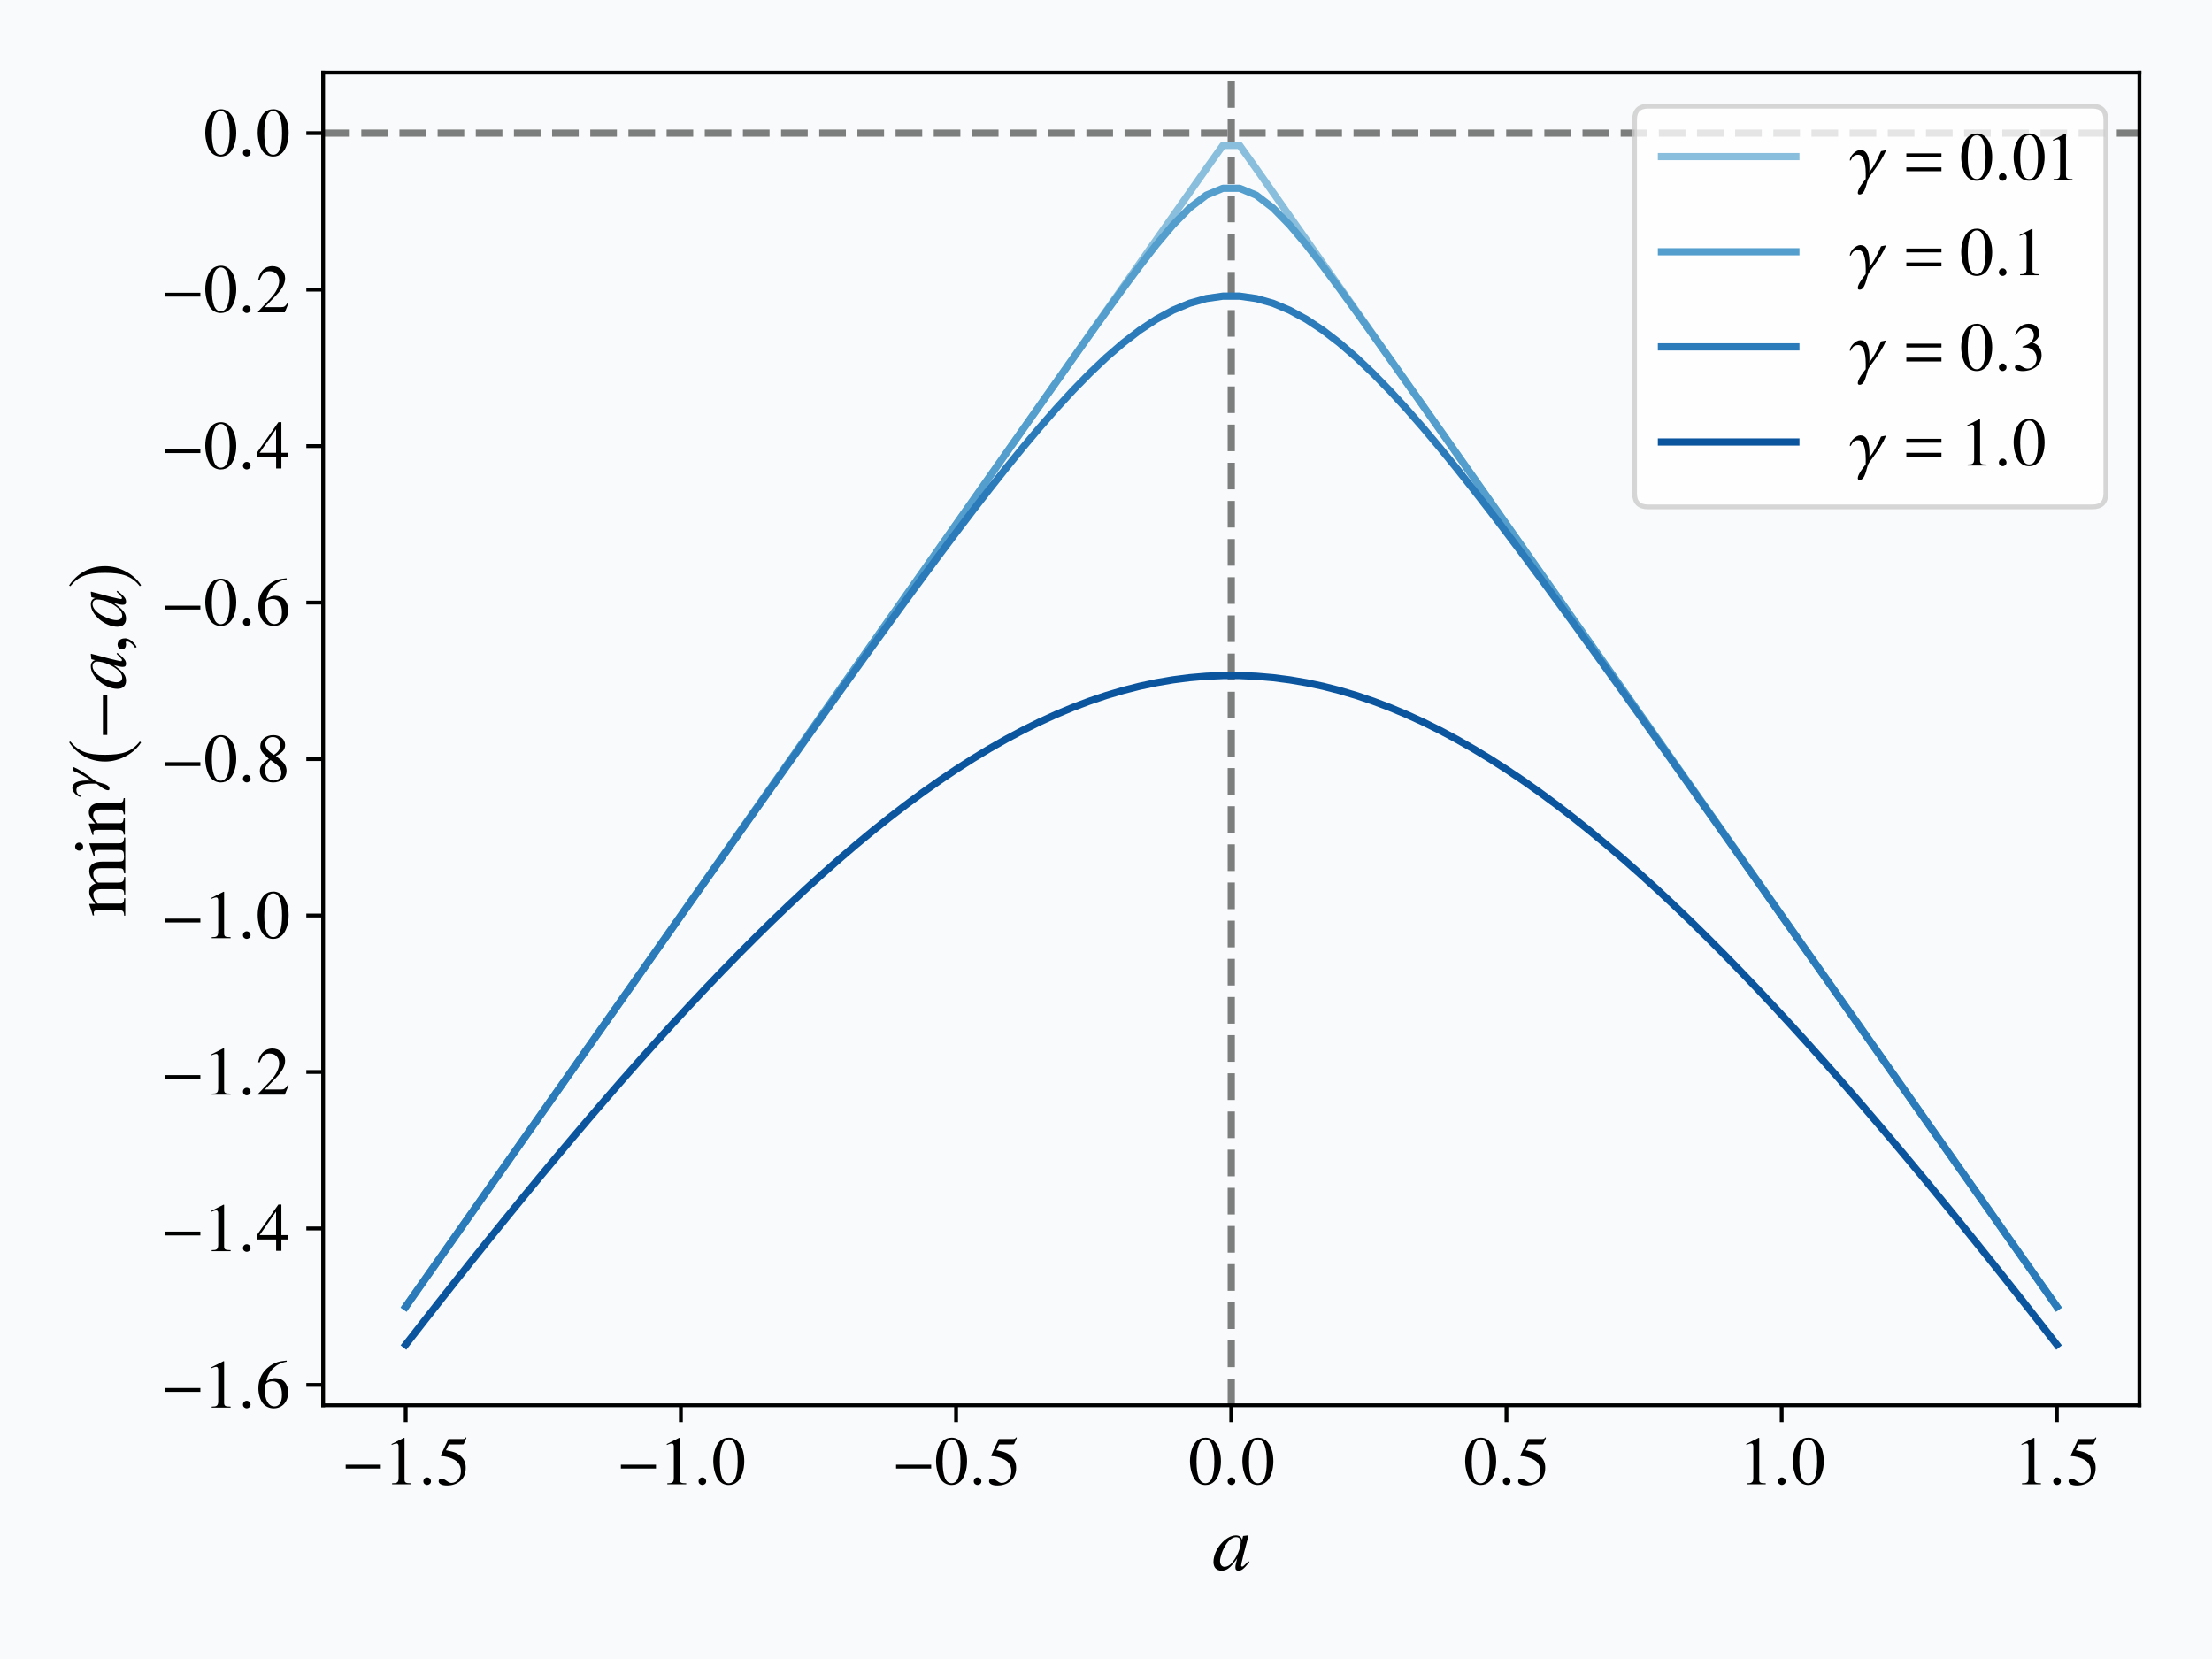 <?xml version="1.0" encoding="utf-8" standalone="no"?>
<!DOCTYPE svg PUBLIC "-//W3C//DTD SVG 1.1//EN"
  "http://www.w3.org/Graphics/SVG/1.1/DTD/svg11.dtd">
<svg height="345.6pt" version="1.1" viewBox="0 0 460.8 345.6" width="460.8pt" xmlns="http://www.w3.org/2000/svg" xmlns:xlink="http://www.w3.org/1999/xlink">
 <defs>
  <style type="text/css">*{stroke-linecap:butt;stroke-linejoin:round;}</style>
 </defs>
 <g id="figure_1">
  <g id="patch_1">
   <path d="M 0 345.6 
L 460.8 345.6 
L 460.8 0 
L 0 0 
z
" style="fill:#f9fafb;"/>
  </g>
  <g id="axes_1">
   <g id="patch_2">
    <path d="M 67.312 292.746 
L 445.68 292.746 
L 445.68 15.12 
L 67.312 15.12 
z
" style="fill:#f9fafb;"/>
   </g>
   <g id="matplotlib.axis_1">
    <g id="xtick_1">
     <g id="line2d_1">
      <defs>
       <path d="M 0 0 
L 0 3.5 
" id="mc2c87ddee9" style="stroke:#000000;stroke-width:0.8;"/>
      </defs>
      <g>
       <use style="stroke:#000000;stroke-width:0.8;" x="84.51" xlink:href="#mc2c87ddee9" y="292.746"/>
      </g>
     </g>
     <g id="text_1">
      <!-- $\mathdefault{−1.5}$ -->
      <g transform="translate(71.127 309.202)scale(0.14 -0.14)">
       <defs>
        <path d="M 3673 1469 
L 3673 1827 
L 396 1827 
L 396 1469 
L 3673 1469 
z
" id="txsys-0" transform="scale(0.016)"/>
        <path d="M 2522 0 
L 2522 96 
C 2016 96 1914 160 1914 470 
L 1914 4327 
L 1862 4339 
L 710 3757 
L 710 3667 
C 787 3699 858 3725 883 3738 
C 998 3783 1107 3808 1171 3808 
C 1306 3808 1363 3711 1363 3505 
L 1363 592 
C 1363 379 1312 232 1210 173 
C 1114 116 1024 96 755 96 
L 755 0 
L 2522 0 
z
" id="TeXGyreTermes-Regular-31" transform="scale(0.016)"/>
        <path d="M 1158 281 
C 1158 480 992 646 800 646 
C 608 646 448 486 448 281 
C 448 38 666 -64 800 -64 
C 934 -64 1158 44 1158 281 
z
" id="rtxmi-3a" transform="scale(0.016)"/>
        <path d="M 2803 4345 
L 2746 4390 
C 2650 4256 2586 4224 2451 4224 
L 1114 4224 
L 416 2705 
C 410 2692 410 2673 410 2673 
C 410 2641 435 2622 486 2622 
C 691 2622 947 2577 1210 2494 
C 1946 2256 2285 1859 2285 1225 
C 2285 609 1894 128 1395 128 
C 1267 128 1158 173 966 314 
C 762 462 614 526 480 526 
C 294 526 205 449 205 289 
C 205 45 506 -109 986 -109 
C 1523 -109 1984 64 2304 392 
C 2598 680 2733 1045 2733 1533 
C 2733 1994 2611 2289 2291 2609 
C 2010 2892 1645 3039 890 3173 
L 1158 3718 
L 2413 3718 
C 2515 3718 2541 3731 2560 3776 
L 2803 4345 
z
" id="TeXGyreTermes-Regular-35" transform="scale(0.016)"/>
       </defs>
       <use transform="scale(0.996)" xlink:href="#txsys-0"/>
       <use transform="translate(63.362 0)scale(0.996)" xlink:href="#TeXGyreTermes-Regular-31"/>
       <use transform="translate(114.77 0)scale(0.996)" xlink:href="#rtxmi-3a"/>
       <use transform="translate(141.37 0)scale(0.996)" xlink:href="#TeXGyreTermes-Regular-35"/>
      </g>
     </g>
    </g>
    <g id="xtick_2">
     <g id="line2d_2">
      <g>
       <use style="stroke:#000000;stroke-width:0.8;" x="141.839" xlink:href="#mc2c87ddee9" y="292.746"/>
      </g>
     </g>
     <g id="text_2">
      <!-- $\mathdefault{−1.0}$ -->
      <g transform="translate(128.456 309.202)scale(0.14 -0.14)">
       <defs>
        <path d="M 3046 2138 
C 3046 3450 2464 4352 1626 4352 
C 1274 4352 1005 4244 768 4020 
C 397 3661 154 2925 154 2176 
C 154 1479 365 730 666 372 
C 902 90 1229 -64 1600 -64 
C 1926 -64 2202 45 2432 269 
C 2803 621 3046 1364 3046 2138 
z
M 2432 2125 
C 2432 788 2150 103 1600 103 
C 1050 103 768 788 768 2119 
C 768 3476 1056 4186 1606 4186 
C 2144 4186 2432 3463 2432 2125 
z
" id="TeXGyreTermes-Regular-30" transform="scale(0.016)"/>
       </defs>
       <use transform="scale(0.996)" xlink:href="#txsys-0"/>
       <use transform="translate(63.362 0)scale(0.996)" xlink:href="#TeXGyreTermes-Regular-31"/>
       <use transform="translate(114.77 0)scale(0.996)" xlink:href="#rtxmi-3a"/>
       <use transform="translate(141.37 0)scale(0.996)" xlink:href="#TeXGyreTermes-Regular-30"/>
      </g>
     </g>
    </g>
    <g id="xtick_3">
     <g id="line2d_3">
      <g>
       <use style="stroke:#000000;stroke-width:0.8;" x="199.167" xlink:href="#mc2c87ddee9" y="292.746"/>
      </g>
     </g>
     <g id="text_3">
      <!-- $\mathdefault{−0.5}$ -->
      <g transform="translate(185.784 309.202)scale(0.14 -0.14)">
       <use transform="scale(0.996)" xlink:href="#txsys-0"/>
       <use transform="translate(63.362 0)scale(0.996)" xlink:href="#TeXGyreTermes-Regular-30"/>
       <use transform="translate(114.77 0)scale(0.996)" xlink:href="#rtxmi-3a"/>
       <use transform="translate(141.37 0)scale(0.996)" xlink:href="#TeXGyreTermes-Regular-35"/>
      </g>
     </g>
    </g>
    <g id="xtick_4">
     <g id="line2d_4">
      <g>
       <use style="stroke:#000000;stroke-width:0.8;" x="256.496" xlink:href="#mc2c87ddee9" y="292.746"/>
      </g>
     </g>
     <g id="text_4">
      <!-- $\mathdefault{0.0}$ -->
      <g transform="translate(247.548 309.202)scale(0.14 -0.14)">
       <use transform="scale(0.996)" xlink:href="#TeXGyreTermes-Regular-30"/>
       <use transform="translate(51.407 0)scale(0.996)" xlink:href="#rtxmi-3a"/>
       <use transform="translate(78.007 0)scale(0.996)" xlink:href="#TeXGyreTermes-Regular-30"/>
      </g>
     </g>
    </g>
    <g id="xtick_5">
     <g id="line2d_5">
      <g>
       <use style="stroke:#000000;stroke-width:0.8;" x="313.824" xlink:href="#mc2c87ddee9" y="292.746"/>
      </g>
     </g>
     <g id="text_5">
      <!-- $\mathdefault{0.5}$ -->
      <g transform="translate(304.877 309.202)scale(0.14 -0.14)">
       <use transform="scale(0.996)" xlink:href="#TeXGyreTermes-Regular-30"/>
       <use transform="translate(51.407 0)scale(0.996)" xlink:href="#rtxmi-3a"/>
       <use transform="translate(78.007 0)scale(0.996)" xlink:href="#TeXGyreTermes-Regular-35"/>
      </g>
     </g>
    </g>
    <g id="xtick_6">
     <g id="line2d_6">
      <g>
       <use style="stroke:#000000;stroke-width:0.8;" x="371.153" xlink:href="#mc2c87ddee9" y="292.746"/>
      </g>
     </g>
     <g id="text_6">
      <!-- $\mathdefault{1.0}$ -->
      <g transform="translate(362.205 309.202)scale(0.14 -0.14)">
       <use transform="scale(0.996)" xlink:href="#TeXGyreTermes-Regular-31"/>
       <use transform="translate(51.407 0)scale(0.996)" xlink:href="#rtxmi-3a"/>
       <use transform="translate(78.007 0)scale(0.996)" xlink:href="#TeXGyreTermes-Regular-30"/>
      </g>
     </g>
    </g>
    <g id="xtick_7">
     <g id="line2d_7">
      <g>
       <use style="stroke:#000000;stroke-width:0.8;" x="428.481" xlink:href="#mc2c87ddee9" y="292.746"/>
      </g>
     </g>
     <g id="text_7">
      <!-- $\mathdefault{1.5}$ -->
      <g transform="translate(419.534 309.202)scale(0.14 -0.14)">
       <use transform="scale(0.996)" xlink:href="#TeXGyreTermes-Regular-31"/>
       <use transform="translate(51.407 0)scale(0.996)" xlink:href="#rtxmi-3a"/>
       <use transform="translate(78.007 0)scale(0.996)" xlink:href="#TeXGyreTermes-Regular-35"/>
      </g>
     </g>
    </g>
    <g id="text_8">
     <!-- $a$ -->
     <g transform="translate(252.511 327.029)scale(0.16 -0.16)">
      <defs>
       <path d="M 2970 708 
C 2874 612 2835 580 2790 529 
C 2598 332 2515 268 2458 268 
C 2406 268 2368 306 2368 351 
C 2368 479 2637 1568 2938 2663 
C 2957 2727 2963 2740 2976 2797 
L 2931 2816 
L 2541 2772 
L 2522 2753 
L 2451 2447 
C 2400 2682 2214 2816 1939 2816 
C 1094 2816 109 1650 109 644 
C 109 197 352 -64 762 -64 
C 1210 -64 1485 147 2048 937 
C 1920 437 1901 353 1901 199 
C 1901 13 1978 -64 2157 -64 
C 2413 -64 2573 58 3046 644 
L 2970 708 
z
M 1978 2670 
C 2195 2670 2336 2517 2336 2293 
C 2336 1757 2016 1002 1574 530 
C 1421 357 1203 249 1018 249 
C 794 249 646 433 646 726 
C 646 1069 890 1723 1165 2117 
C 1421 2486 1722 2689 1978 2670 
z
" id="NimbusRomNo9L-ReguItal-61" transform="scale(0.016)"/>
      </defs>
      <use transform="scale(0.996)" xlink:href="#NimbusRomNo9L-ReguItal-61"/>
     </g>
    </g>
   </g>
   <g id="matplotlib.axis_2">
    <g id="ytick_1">
     <g id="line2d_8">
      <defs>
       <path d="M 0 0 
L -3.5 0 
" id="m43ca13d179" style="stroke:#000000;stroke-width:0.8;"/>
      </defs>
      <g>
       <use style="stroke:#000000;stroke-width:0.8;" x="67.312" xlink:href="#m43ca13d179" y="288.506"/>
      </g>
     </g>
     <g id="text_9">
      <!-- $\mathdefault{−1.6}$ -->
      <g transform="translate(33.546 293.234)scale(0.14 -0.14)">
       <defs>
        <path d="M 2995 1421 
C 2995 2236 2528 2752 1792 2752 
C 1510 2752 1376 2707 973 2464 
C 1146 3431 1862 4122 2867 4288 
L 2854 4391 
C 2125 4327 1754 4206 1286 3880 
C 595 3389 218 2661 218 1807 
C 218 1251 390 690 666 371 
C 909 90 1254 -64 1651 -64 
C 2445 -64 2995 541 2995 1421 
z
M 2419 1204 
C 2419 504 2170 116 1722 116 
C 1158 116 813 714 813 1700 
C 813 2025 864 2203 992 2299 
C 1126 2400 1325 2458 1549 2458 
C 2099 2458 2419 2000 2419 1204 
z
" id="TeXGyreTermes-Regular-36" transform="scale(0.016)"/>
       </defs>
       <use transform="scale(0.996)" xlink:href="#txsys-0"/>
       <use transform="translate(63.362 0)scale(0.996)" xlink:href="#TeXGyreTermes-Regular-31"/>
       <use transform="translate(114.77 0)scale(0.996)" xlink:href="#rtxmi-3a"/>
       <use transform="translate(141.37 0)scale(0.996)" xlink:href="#TeXGyreTermes-Regular-36"/>
      </g>
     </g>
    </g>
    <g id="ytick_2">
     <g id="line2d_9">
      <g>
       <use style="stroke:#000000;stroke-width:0.8;" x="67.312" xlink:href="#m43ca13d179" y="255.91"/>
      </g>
     </g>
     <g id="text_10">
      <!-- $\mathdefault{−1.4}$ -->
      <g transform="translate(33.546 260.638)scale(0.14 -0.14)">
       <defs>
        <path d="M 3021 1088 
L 3021 1497 
L 2368 1497 
L 2368 4352 
L 2086 4352 
L 77 1497 
L 77 1088 
L 1875 1088 
L 1875 32 
L 2368 32 
L 2368 1088 
L 3021 1088 
z
M 1869 1497 
L 333 1497 
L 1869 3698 
L 1869 1497 
z
" id="TeXGyreTermes-Regular-34" transform="scale(0.016)"/>
       </defs>
       <use transform="scale(0.996)" xlink:href="#txsys-0"/>
       <use transform="translate(63.362 0)scale(0.996)" xlink:href="#TeXGyreTermes-Regular-31"/>
       <use transform="translate(114.77 0)scale(0.996)" xlink:href="#rtxmi-3a"/>
       <use transform="translate(141.37 0)scale(0.996)" xlink:href="#TeXGyreTermes-Regular-34"/>
      </g>
     </g>
    </g>
    <g id="ytick_3">
     <g id="line2d_10">
      <g>
       <use style="stroke:#000000;stroke-width:0.8;" x="67.312" xlink:href="#m43ca13d179" y="223.314"/>
      </g>
     </g>
     <g id="text_11">
      <!-- $\mathdefault{−1.2}$ -->
      <g transform="translate(33.546 228.042)scale(0.14 -0.14)">
       <defs>
        <path d="M 3040 875 
L 2957 907 
C 2720 544 2637 486 2349 486 
L 819 486 
L 1894 1609 
C 2464 2202 2714 2687 2714 3185 
C 2714 3823 2195 4313 1530 4313 
C 1178 4313 845 4173 608 3918 
C 403 3700 307 3496 198 3043 
L 333 3011 
C 589 3636 819 3840 1261 3840 
C 1798 3840 2163 3476 2163 2940 
C 2163 2443 1869 1850 1331 1282 
L 192 77 
L 192 0 
L 2688 0 
L 3040 875 
z
" id="TeXGyreTermes-Regular-32" transform="scale(0.016)"/>
       </defs>
       <use transform="scale(0.996)" xlink:href="#txsys-0"/>
       <use transform="translate(63.362 0)scale(0.996)" xlink:href="#TeXGyreTermes-Regular-31"/>
       <use transform="translate(114.77 0)scale(0.996)" xlink:href="#rtxmi-3a"/>
       <use transform="translate(141.37 0)scale(0.996)" xlink:href="#TeXGyreTermes-Regular-32"/>
      </g>
     </g>
    </g>
    <g id="ytick_4">
     <g id="line2d_11">
      <g>
       <use style="stroke:#000000;stroke-width:0.8;" x="67.312" xlink:href="#m43ca13d179" y="190.718"/>
      </g>
     </g>
     <g id="text_12">
      <!-- $\mathdefault{−1.0}$ -->
      <g transform="translate(33.546 195.446)scale(0.14 -0.14)">
       <use transform="scale(0.996)" xlink:href="#txsys-0"/>
       <use transform="translate(63.362 0)scale(0.996)" xlink:href="#TeXGyreTermes-Regular-31"/>
       <use transform="translate(114.77 0)scale(0.996)" xlink:href="#rtxmi-3a"/>
       <use transform="translate(141.37 0)scale(0.996)" xlink:href="#TeXGyreTermes-Regular-30"/>
      </g>
     </g>
    </g>
    <g id="ytick_5">
     <g id="line2d_12">
      <g>
       <use style="stroke:#000000;stroke-width:0.8;" x="67.312" xlink:href="#m43ca13d179" y="158.122"/>
      </g>
     </g>
     <g id="text_13">
      <!-- $\mathdefault{−0.8}$ -->
      <g transform="translate(33.546 162.851)scale(0.14 -0.14)">
       <defs>
        <path d="M 2848 1018 
C 2848 1511 2630 1824 1856 2400 
C 2490 2740 2714 3008 2714 3444 
C 2714 3968 2253 4352 1613 4352 
C 915 4352 397 3924 397 3341 
C 397 2925 518 2740 1190 2151 
C 499 1626 358 1428 358 992 
C 358 372 864 -64 1587 -64 
C 2355 -64 2848 359 2848 1018 
z
M 2362 820 
C 2362 404 2074 116 1658 116 
C 1171 116 845 487 845 1044 
C 845 1453 986 1722 1357 2023 
L 1741 1741 
C 2208 1408 2362 1178 2362 820 
z
M 2272 3450 
C 2272 3085 2093 2797 1728 2554 
C 1696 2535 1696 2535 1670 2516 
C 1101 2887 870 3181 870 3540 
C 870 3911 1158 4173 1562 4173 
C 1997 4173 2272 3892 2272 3450 
z
" id="TeXGyreTermes-Regular-38" transform="scale(0.016)"/>
       </defs>
       <use transform="scale(0.996)" xlink:href="#txsys-0"/>
       <use transform="translate(63.362 0)scale(0.996)" xlink:href="#TeXGyreTermes-Regular-30"/>
       <use transform="translate(114.77 0)scale(0.996)" xlink:href="#rtxmi-3a"/>
       <use transform="translate(141.37 0)scale(0.996)" xlink:href="#TeXGyreTermes-Regular-38"/>
      </g>
     </g>
    </g>
    <g id="ytick_6">
     <g id="line2d_13">
      <g>
       <use style="stroke:#000000;stroke-width:0.8;" x="67.312" xlink:href="#m43ca13d179" y="125.527"/>
      </g>
     </g>
     <g id="text_14">
      <!-- $\mathdefault{−0.6}$ -->
      <g transform="translate(33.546 130.255)scale(0.14 -0.14)">
       <use transform="scale(0.996)" xlink:href="#txsys-0"/>
       <use transform="translate(63.362 0)scale(0.996)" xlink:href="#TeXGyreTermes-Regular-30"/>
       <use transform="translate(114.77 0)scale(0.996)" xlink:href="#rtxmi-3a"/>
       <use transform="translate(141.37 0)scale(0.996)" xlink:href="#TeXGyreTermes-Regular-36"/>
      </g>
     </g>
    </g>
    <g id="ytick_7">
     <g id="line2d_14">
      <g>
       <use style="stroke:#000000;stroke-width:0.8;" x="67.312" xlink:href="#m43ca13d179" y="92.931"/>
      </g>
     </g>
     <g id="text_15">
      <!-- $\mathdefault{−0.4}$ -->
      <g transform="translate(33.546 97.659)scale(0.14 -0.14)">
       <use transform="scale(0.996)" xlink:href="#txsys-0"/>
       <use transform="translate(63.362 0)scale(0.996)" xlink:href="#TeXGyreTermes-Regular-30"/>
       <use transform="translate(114.77 0)scale(0.996)" xlink:href="#rtxmi-3a"/>
       <use transform="translate(141.37 0)scale(0.996)" xlink:href="#TeXGyreTermes-Regular-34"/>
      </g>
     </g>
    </g>
    <g id="ytick_8">
     <g id="line2d_15">
      <g>
       <use style="stroke:#000000;stroke-width:0.8;" x="67.312" xlink:href="#m43ca13d179" y="60.335"/>
      </g>
     </g>
     <g id="text_16">
      <!-- $\mathdefault{−0.2}$ -->
      <g transform="translate(33.546 65.063)scale(0.14 -0.14)">
       <use transform="scale(0.996)" xlink:href="#txsys-0"/>
       <use transform="translate(63.362 0)scale(0.996)" xlink:href="#TeXGyreTermes-Regular-30"/>
       <use transform="translate(114.77 0)scale(0.996)" xlink:href="#rtxmi-3a"/>
       <use transform="translate(141.37 0)scale(0.996)" xlink:href="#TeXGyreTermes-Regular-32"/>
      </g>
     </g>
    </g>
    <g id="ytick_9">
     <g id="line2d_16">
      <g>
       <use style="stroke:#000000;stroke-width:0.8;" x="67.312" xlink:href="#m43ca13d179" y="27.739"/>
      </g>
     </g>
     <g id="text_17">
      <!-- $\mathdefault{0.0}$ -->
      <g transform="translate(42.417 32.468)scale(0.14 -0.14)">
       <use transform="scale(0.996)" xlink:href="#TeXGyreTermes-Regular-30"/>
       <use transform="translate(51.407 0)scale(0.996)" xlink:href="#rtxmi-3a"/>
       <use transform="translate(78.007 0)scale(0.996)" xlink:href="#TeXGyreTermes-Regular-30"/>
      </g>
     </g>
    </g>
    <g id="text_18">
     <!-- $\min^\gamma(-a, a)$ -->
     <g transform="translate(26.095 191.006)rotate(-90)scale(0.16 -0.16)">
      <defs>
       <path d="M 4960 0 
L 4960 96 
L 4794 115 
C 4602 115 4518 230 4518 480 
L 4518 1802 
C 4518 2559 4269 2944 3776 2944 
C 3405 2944 3078 2778 2733 2407 
C 2618 2771 2400 2944 2054 2944 
C 1773 2944 1594 2854 1062 2451 
L 1062 2931 
L 1018 2944 
C 691 2822 474 2752 122 2656 
L 122 2547 
C 205 2566 256 2573 326 2573 
C 493 2573 550 2470 550 2162 
L 550 539 
C 550 192 461 96 102 96 
L 102 0 
L 1523 0 
L 1523 96 
C 1184 96 1088 166 1088 418 
L 1088 2234 
C 1088 2234 1139 2310 1184 2355 
C 1344 2502 1619 2611 1843 2611 
C 2125 2611 2266 2385 2266 1932 
L 2266 528 
C 2266 167 2195 96 1830 96 
L 1830 0 
L 3264 0 
L 3264 96 
C 2899 96 2803 205 2803 603 
L 2803 2221 
C 2995 2496 3206 2611 3501 2611 
C 3866 2611 3981 2438 3981 1907 
L 3981 557 
C 3981 192 3930 141 3558 96 
L 3558 0 
L 4960 0 
z
" id="TeXGyreTermes-Regular-6d" transform="scale(0.016)"/>
       <path d="M 1619 0 
L 1619 96 
C 1197 128 1146 192 1146 652 
L 1146 2920 
L 1120 2939 
L 128 2588 
L 128 2492 
L 179 2498 
C 256 2511 339 2518 397 2518 
C 550 2518 608 2415 608 2133 
L 608 642 
C 608 179 544 109 102 109 
L 102 0 
L 1619 0 
z
M 1203 3770 
C 1203 3949 1062 4096 877 4096 
C 698 4096 550 3949 550 3770 
C 550 3584 698 3444 877 3444 
C 1062 3444 1203 3584 1203 3770 
z
" id="TeXGyreTermes-Regular-69" transform="scale(0.016)"/>
       <path d="M 3104 32 
L 3104 128 
C 2790 160 2714 237 2714 550 
L 2714 2016 
C 2714 2618 2432 2976 1958 2976 
C 1664 2976 1466 2867 1030 2458 
L 1030 2963 
L 986 2976 
C 672 2861 454 2790 102 2688 
L 102 2579 
C 141 2598 205 2605 275 2605 
C 454 2605 512 2509 512 2195 
L 512 608 
C 512 243 442 154 115 128 
L 115 32 
L 1472 32 
L 1472 128 
C 1146 154 1050 230 1050 461 
L 1050 2259 
C 1357 2547 1498 2624 1709 2624 
C 2022 2624 2176 2426 2176 2003 
L 2176 666 
C 2176 262 2093 154 1773 128 
L 1773 32 
L 3104 32 
z
" id="TeXGyreTermes-Regular-6e" transform="scale(0.016)"/>
       <path d="M 3398 2794 
L 2931 2704 
C 2637 2014 2291 1338 1843 731 
C 1869 1360 1914 2816 998 2816 
C 570 2816 19 2240 19 1862 
C 19 1843 26 1817 51 1817 
C 192 1817 179 2363 806 2363 
C 1472 2363 1504 1052 1504 584 
C 1504 417 1498 269 1498 108 
C 1280 -175 762 -824 762 -1177 
C 762 -1293 813 -1344 934 -1344 
C 1466 -1344 1562 -252 1734 114 
C 1843 339 2112 661 2259 871 
C 2682 1472 3142 2104 3398 2794 
z
" id="rtxmi-d" transform="scale(0.016)"/>
       <path d="M 1888 4589 
C 960 3987 307 2950 307 1645 
C 307 454 986 -749 1869 -1293 
L 1946 -1190 
C 1101 -525 858 250 858 1664 
C 858 3085 1120 3821 1946 4486 
L 1888 4589 
z
" id="txsys-b9" transform="scale(0.016)"/>
       <path d="M 1248 12 
C 1248 544 877 627 730 627 
C 570 627 358 531 358 256 
C 358 0 589 -64 755 -64 
C 800 -64 832 -58 851 -52 
C 877 -45 896 -39 909 -39 
C 954 -39 998 -71 998 -128 
C 998 -250 896 -538 474 -807 
L 531 -928 
C 723 -864 1248 -442 1248 12 
z
" id="rtxmi-3b" transform="scale(0.016)"/>
       <path d="M 243 4589 
L 186 4486 
C 1011 3821 1274 3085 1274 1664 
C 1274 250 1030 -525 186 -1190 
L 262 -1293 
C 1146 -749 1824 454 1824 1645 
C 1824 2950 1171 3987 243 4589 
z
" id="txsys-ba" transform="scale(0.016)"/>
      </defs>
      <use transform="scale(0.996)" xlink:href="#TeXGyreTermes-Regular-6d"/>
      <use transform="translate(77.509 0)scale(0.996)" xlink:href="#TeXGyreTermes-Regular-69"/>
      <use transform="translate(105.205 0)scale(0.996)" xlink:href="#TeXGyreTermes-Regular-6e"/>
      <use transform="translate(156.037 36.164)scale(0.727)" xlink:href="#rtxmi-d"/>
      <use transform="translate(197.371 0)scale(0.996)" xlink:href="#txsys-b9"/>
      <use transform="translate(230.547 0)scale(0.996)" xlink:href="#txsys-0"/>
      <use transform="translate(295.204 0)scale(0.996)" xlink:href="#NimbusRomNo9L-ReguItal-61"/>
      <use transform="translate(342.776 0)scale(0.996)" xlink:href="#rtxmi-3b"/>
      <use transform="translate(376.062 0)scale(0.996)" xlink:href="#NimbusRomNo9L-ReguItal-61"/>
      <use transform="translate(427.619 0)scale(0.996)" xlink:href="#txsys-ba"/>
     </g>
    </g>
   </g>
   <g id="line2d_17">
    <path clip-path="url(#p94b9710f9a)" d="M 256.496 292.746 
L 256.496 15.12 
" style="fill:none;stroke:#000000;stroke-dasharray:5.55,2.4;stroke-dashoffset:0;stroke-opacity:0.5;stroke-width:1.5;"/>
   </g>
   <g id="line2d_18">
    <path clip-path="url(#p94b9710f9a)" d="M 67.312 27.739 
L 445.68 27.739 
" style="fill:none;stroke:#000000;stroke-dasharray:5.55,2.4;stroke-dashoffset:0;stroke-opacity:0.5;stroke-width:1.5;"/>
   </g>
   <g id="line2d_19">
    <path clip-path="url(#p94b9710f9a)" d="M 84.51 272.208 
L 87.985 267.269 
L 91.459 262.33 
L 94.933 257.391 
L 98.408 252.453 
L 101.882 247.514 
L 105.357 242.575 
L 108.831 237.636 
L 112.306 232.698 
L 115.78 227.759 
L 119.255 222.82 
L 122.729 217.881 
L 126.204 212.943 
L 129.678 208.004 
L 133.152 203.065 
L 136.627 198.126 
L 140.101 193.188 
L 143.576 188.249 
L 147.05 183.31 
L 150.525 178.371 
L 153.999 173.433 
L 157.474 168.494 
L 160.948 163.555 
L 164.423 158.616 
L 167.897 153.678 
L 171.372 148.739 
L 174.846 143.8 
L 178.32 138.861 
L 181.795 133.923 
L 185.269 128.984 
L 188.744 124.045 
L 192.218 119.106 
L 195.693 114.168 
L 199.167 109.229 
L 202.642 104.29 
L 206.116 99.351 
L 209.591 94.413 
L 213.065 89.474 
L 216.539 84.535 
L 220.014 79.596 
L 223.488 74.658 
L 226.963 69.719 
L 230.437 64.78 
L 233.912 59.841 
L 237.386 54.903 
L 240.861 49.964 
L 244.335 45.025 
L 247.81 40.086 
L 251.284 35.148 
L 254.759 30.286 
L 258.233 30.286 
L 261.707 35.148 
L 265.182 40.086 
L 268.656 45.025 
L 272.131 49.964 
L 275.605 54.903 
L 279.08 59.841 
L 282.554 64.78 
L 286.029 69.719 
L 289.503 74.658 
L 292.978 79.596 
L 296.452 84.535 
L 299.926 89.474 
L 303.401 94.413 
L 306.875 99.351 
L 310.35 104.29 
L 313.824 109.229 
L 317.299 114.168 
L 320.773 119.106 
L 324.248 124.045 
L 327.722 128.984 
L 331.197 133.923 
L 334.671 138.861 
L 338.146 143.8 
L 341.62 148.739 
L 345.094 153.678 
L 348.569 158.616 
L 352.043 163.555 
L 355.518 168.494 
L 358.992 173.433 
L 362.467 178.371 
L 365.941 183.31 
L 369.416 188.249 
L 372.89 193.188 
L 376.365 198.126 
L 379.839 203.065 
L 383.313 208.004 
L 386.788 212.943 
L 390.262 217.881 
L 393.737 222.82 
L 397.211 227.759 
L 400.686 232.698 
L 404.16 237.636 
L 407.635 242.575 
L 411.109 247.514 
L 414.584 252.453 
L 418.058 257.391 
L 421.533 262.33 
L 425.007 267.269 
L 428.481 272.208 
" style="fill:none;stroke:#89bedc;stroke-linecap:square;stroke-width:1.5;"/>
   </g>
   <g id="line2d_20">
    <path clip-path="url(#p94b9710f9a)" d="M 84.51 272.208 
L 87.985 267.269 
L 91.459 262.33 
L 94.933 257.391 
L 98.408 252.453 
L 101.882 247.514 
L 105.357 242.575 
L 108.831 237.636 
L 112.306 232.698 
L 115.78 227.759 
L 119.255 222.82 
L 122.729 217.881 
L 126.204 212.943 
L 129.678 208.004 
L 133.152 203.065 
L 136.627 198.126 
L 140.101 193.188 
L 143.576 188.249 
L 147.05 183.31 
L 150.525 178.371 
L 153.999 173.433 
L 157.474 168.494 
L 160.948 163.555 
L 164.423 158.616 
L 167.897 153.678 
L 171.372 148.739 
L 174.846 143.8 
L 178.32 138.861 
L 181.795 133.923 
L 185.269 128.984 
L 188.744 124.045 
L 192.218 119.107 
L 195.693 114.168 
L 199.167 109.23 
L 202.642 104.291 
L 206.116 99.354 
L 209.591 94.417 
L 213.065 89.482 
L 216.539 84.55 
L 220.014 79.624 
L 223.488 74.709 
L 226.963 69.813 
L 230.437 64.952 
L 233.912 60.155 
L 237.386 55.474 
L 240.861 50.996 
L 244.335 46.87 
L 247.81 43.324 
L 251.284 40.665 
L 254.759 39.223 
L 258.233 39.223 
L 261.707 40.665 
L 265.182 43.324 
L 268.656 46.87 
L 272.131 50.996 
L 275.605 55.474 
L 279.08 60.155 
L 282.554 64.952 
L 286.029 69.813 
L 289.503 74.709 
L 292.978 79.624 
L 296.452 84.55 
L 299.926 89.482 
L 303.401 94.417 
L 306.875 99.354 
L 310.35 104.291 
L 313.824 109.23 
L 317.299 114.168 
L 320.773 119.107 
L 324.248 124.045 
L 327.722 128.984 
L 331.197 133.923 
L 334.671 138.861 
L 338.146 143.8 
L 341.62 148.739 
L 345.094 153.678 
L 348.569 158.616 
L 352.043 163.555 
L 355.518 168.494 
L 358.992 173.433 
L 362.467 178.371 
L 365.941 183.31 
L 369.416 188.249 
L 372.89 193.188 
L 376.365 198.126 
L 379.839 203.065 
L 383.313 208.004 
L 386.788 212.943 
L 390.262 217.881 
L 393.737 222.82 
L 397.211 227.759 
L 400.686 232.698 
L 404.16 237.636 
L 407.635 242.575 
L 411.109 247.514 
L 414.584 252.453 
L 418.058 257.391 
L 421.533 262.33 
L 425.007 267.269 
L 428.481 272.208 
" style="fill:none;stroke:#539ecd;stroke-linecap:square;stroke-width:1.5;"/>
   </g>
   <g id="line2d_21">
    <path clip-path="url(#p94b9710f9a)" d="M 84.51 272.21 
L 87.985 267.272 
L 91.459 262.334 
L 94.933 257.396 
L 98.408 252.458 
L 101.882 247.52 
L 105.357 242.583 
L 108.831 237.646 
L 112.306 232.709 
L 115.78 227.773 
L 119.255 222.837 
L 122.729 217.902 
L 126.204 212.968 
L 129.678 208.035 
L 133.152 203.103 
L 136.627 198.172 
L 140.101 193.244 
L 143.576 188.318 
L 147.05 183.394 
L 150.525 178.474 
L 153.999 173.559 
L 157.474 168.648 
L 160.948 163.744 
L 164.423 158.847 
L 167.897 153.96 
L 171.372 149.084 
L 174.846 144.222 
L 178.32 139.378 
L 181.795 134.554 
L 185.269 129.755 
L 188.744 124.987 
L 192.218 120.257 
L 195.693 115.572 
L 199.167 110.943 
L 202.642 106.379 
L 206.116 101.897 
L 209.591 97.51 
L 213.065 93.238 
L 216.539 89.104 
L 220.014 85.132 
L 223.488 81.352 
L 226.963 77.794 
L 230.437 74.494 
L 233.912 71.488 
L 237.386 68.816 
L 240.861 66.516 
L 244.335 64.624 
L 247.81 63.173 
L 251.284 62.189 
L 254.759 61.692 
L 258.233 61.692 
L 261.707 62.189 
L 265.182 63.173 
L 268.656 64.624 
L 272.131 66.516 
L 275.605 68.816 
L 279.08 71.488 
L 282.554 74.494 
L 286.029 77.794 
L 289.503 81.352 
L 292.978 85.132 
L 296.452 89.104 
L 299.926 93.238 
L 303.401 97.51 
L 306.875 101.897 
L 310.35 106.379 
L 313.824 110.943 
L 317.299 115.572 
L 320.773 120.257 
L 324.248 124.987 
L 327.722 129.755 
L 331.197 134.554 
L 334.671 139.378 
L 338.146 144.222 
L 341.62 149.084 
L 345.094 153.96 
L 348.569 158.847 
L 352.043 163.744 
L 355.518 168.648 
L 358.992 173.559 
L 362.467 178.474 
L 365.941 183.394 
L 369.416 188.318 
L 372.89 193.244 
L 376.365 198.172 
L 379.839 203.103 
L 383.313 208.035 
L 386.788 212.968 
L 390.262 217.902 
L 393.737 222.837 
L 397.211 227.773 
L 400.686 232.709 
L 404.16 237.646 
L 407.635 242.583 
L 411.109 247.52 
L 414.584 252.458 
L 418.058 257.396 
L 421.533 262.334 
L 425.007 267.272 
L 428.481 272.21 
" style="fill:none;stroke:#2b7bba;stroke-linecap:square;stroke-width:1.5;"/>
   </g>
   <g id="line2d_22">
    <path clip-path="url(#p94b9710f9a)" d="M 84.51 280.126 
L 87.985 275.67 
L 91.459 271.242 
L 94.933 266.844 
L 98.408 262.478 
L 101.882 258.146 
L 105.357 253.849 
L 108.831 249.589 
L 112.306 245.369 
L 115.78 241.19 
L 119.255 237.055 
L 122.729 232.966 
L 126.204 228.925 
L 129.678 224.934 
L 133.152 220.997 
L 136.627 217.116 
L 140.101 213.293 
L 143.576 209.532 
L 147.05 205.835 
L 150.525 202.206 
L 153.999 198.646 
L 157.474 195.161 
L 160.948 191.752 
L 164.423 188.423 
L 167.897 185.177 
L 171.372 182.018 
L 174.846 178.949 
L 178.32 175.974 
L 181.795 173.096 
L 185.269 170.319 
L 188.744 167.645 
L 192.218 165.079 
L 195.693 162.624 
L 199.167 160.284 
L 202.642 158.061 
L 206.116 155.959 
L 209.591 153.981 
L 213.065 152.131 
L 216.539 150.41 
L 220.014 148.822 
L 223.488 147.37 
L 226.963 146.055 
L 230.437 144.881 
L 233.912 143.849 
L 237.386 142.961 
L 240.861 142.218 
L 244.335 141.623 
L 247.81 141.175 
L 251.284 140.876 
L 254.759 140.726 
L 258.233 140.726 
L 261.707 140.876 
L 265.182 141.175 
L 268.656 141.623 
L 272.131 142.218 
L 275.605 142.961 
L 279.08 143.849 
L 282.554 144.881 
L 286.029 146.055 
L 289.503 147.37 
L 292.978 148.822 
L 296.452 150.41 
L 299.926 152.131 
L 303.401 153.981 
L 306.875 155.959 
L 310.35 158.061 
L 313.824 160.284 
L 317.299 162.624 
L 320.773 165.079 
L 324.248 167.645 
L 327.722 170.319 
L 331.197 173.096 
L 334.671 175.974 
L 338.146 178.949 
L 341.62 182.018 
L 345.094 185.177 
L 348.569 188.423 
L 352.043 191.752 
L 355.518 195.161 
L 358.992 198.646 
L 362.467 202.206 
L 365.941 205.835 
L 369.416 209.532 
L 372.89 213.293 
L 376.365 217.116 
L 379.839 220.997 
L 383.313 224.934 
L 386.788 228.925 
L 390.262 232.966 
L 393.737 237.055 
L 397.211 241.19 
L 400.686 245.369 
L 404.16 249.589 
L 407.635 253.849 
L 411.109 258.146 
L 414.584 262.478 
L 418.058 266.844 
L 421.533 271.242 
L 425.007 275.67 
L 428.481 280.126 
" style="fill:none;stroke:#0b559f;stroke-linecap:square;stroke-width:1.5;"/>
   </g>
   <g id="patch_3">
    <path d="M 67.312 292.746 
L 67.312 15.12 
" style="fill:none;stroke:#000000;stroke-linecap:square;stroke-linejoin:miter;stroke-width:0.8;"/>
   </g>
   <g id="patch_4">
    <path d="M 445.68 292.746 
L 445.68 15.12 
" style="fill:none;stroke:#000000;stroke-linecap:square;stroke-linejoin:miter;stroke-width:0.8;"/>
   </g>
   <g id="patch_5">
    <path d="M 67.312 292.746 
L 445.68 292.746 
" style="fill:none;stroke:#000000;stroke-linecap:square;stroke-linejoin:miter;stroke-width:0.8;"/>
   </g>
   <g id="patch_6">
    <path d="M 67.312 15.12 
L 445.68 15.12 
" style="fill:none;stroke:#000000;stroke-linecap:square;stroke-linejoin:miter;stroke-width:0.8;"/>
   </g>
   <g id="legend_1">
    <g id="patch_7">
     <path d="M 343.31 105.598 
L 435.88 105.598 
Q 438.68 105.598 438.68 102.798 
L 438.68 24.92 
Q 438.68 22.12 435.88 22.12 
L 343.31 22.12 
Q 340.51 22.12 340.51 24.92 
L 340.51 102.798 
Q 340.51 105.598 343.31 105.598 
z
" style="fill:#ffffff;opacity:0.8;stroke:#cccccc;stroke-linejoin:miter;"/>
    </g>
    <g id="line2d_23">
     <path d="M 346.11 32.62 
L 374.11 32.62 
" style="fill:none;stroke:#89bedc;stroke-linecap:square;stroke-width:1.5;"/>
    </g>
    <g id="line2d_24"/>
    <g id="text_19">
     <!-- $\gamma=0.01$ -->
     <g transform="translate(385.31 37.52)scale(0.14 -0.14)">
      <defs>
       <path d="M 3674 2138 
L 3674 2496 
L 397 2496 
L 397 2138 
L 3674 2138 
z
M 3674 832 
L 3674 1190 
L 397 1190 
L 397 832 
L 3674 832 
z
" id="rtxr-3d" transform="scale(0.016)"/>
      </defs>
      <use transform="scale(0.996)" xlink:href="#rtxmi-d"/>
      <use transform="translate(78.079 0)scale(0.996)" xlink:href="#rtxr-3d"/>
      <use transform="translate(163.581 0)scale(0.996)" xlink:href="#TeXGyreTermes-Regular-30"/>
      <use transform="translate(214.988 0)scale(0.996)" xlink:href="#rtxmi-3a"/>
      <use transform="translate(241.588 0)scale(0.996)" xlink:href="#TeXGyreTermes-Regular-30"/>
      <use transform="translate(291.401 0)scale(0.996)" xlink:href="#TeXGyreTermes-Regular-31"/>
     </g>
    </g>
    <g id="line2d_25">
     <path d="M 346.11 52.44 
L 374.11 52.44 
" style="fill:none;stroke:#539ecd;stroke-linecap:square;stroke-width:1.5;"/>
    </g>
    <g id="line2d_26"/>
    <g id="text_20">
     <!-- $\gamma=0.1$ -->
     <g transform="translate(385.31 57.34)scale(0.14 -0.14)">
      <use transform="scale(0.996)" xlink:href="#rtxmi-d"/>
      <use transform="translate(78.079 0)scale(0.996)" xlink:href="#rtxr-3d"/>
      <use transform="translate(163.581 0)scale(0.996)" xlink:href="#TeXGyreTermes-Regular-30"/>
      <use transform="translate(214.988 0)scale(0.996)" xlink:href="#rtxmi-3a"/>
      <use transform="translate(241.588 0)scale(0.996)" xlink:href="#TeXGyreTermes-Regular-31"/>
     </g>
    </g>
    <g id="line2d_27">
     <path d="M 346.11 72.259 
L 374.11 72.259 
" style="fill:none;stroke:#2b7bba;stroke-linecap:square;stroke-width:1.5;"/>
    </g>
    <g id="line2d_28"/>
    <g id="text_21">
     <!-- $\gamma=0.3$ -->
     <g transform="translate(385.31 77.159)scale(0.14 -0.14)">
      <defs>
       <path d="M 2765 1428 
C 2765 1754 2662 2055 2477 2253 
C 2349 2394 2227 2471 1946 2592 
C 2387 2893 2547 3130 2547 3476 
C 2547 3994 2138 4352 1549 4352 
C 1229 4352 947 4244 717 4039 
C 525 3866 429 3699 288 3315 
L 384 3290 
C 646 3757 934 3968 1338 3968 
C 1754 3968 2042 3687 2042 3284 
C 2042 3053 1946 2823 1786 2663 
C 1594 2471 1414 2375 979 2221 
L 979 2138 
C 1357 2138 1504 2125 1658 2068 
C 2054 1927 2304 1562 2304 1120 
C 2304 583 1939 167 1466 167 
C 1293 167 1165 212 928 365 
C 736 480 627 525 518 525 
C 371 525 275 436 275 301 
C 275 77 550 -64 998 -64 
C 1491 -64 1997 103 2298 365 
C 2598 628 2765 999 2765 1428 
z
" id="TeXGyreTermes-Regular-33" transform="scale(0.016)"/>
      </defs>
      <use transform="scale(0.996)" xlink:href="#rtxmi-d"/>
      <use transform="translate(78.079 0)scale(0.996)" xlink:href="#rtxr-3d"/>
      <use transform="translate(163.581 0)scale(0.996)" xlink:href="#TeXGyreTermes-Regular-30"/>
      <use transform="translate(214.988 0)scale(0.996)" xlink:href="#rtxmi-3a"/>
      <use transform="translate(241.588 0)scale(0.996)" xlink:href="#TeXGyreTermes-Regular-33"/>
     </g>
    </g>
    <g id="line2d_29">
     <path d="M 346.11 92.079 
L 374.11 92.079 
" style="fill:none;stroke:#0b559f;stroke-linecap:square;stroke-width:1.5;"/>
    </g>
    <g id="line2d_30"/>
    <g id="text_22">
     <!-- $\gamma=1.0$ -->
     <g transform="translate(385.31 96.979)scale(0.14 -0.14)">
      <use transform="scale(0.996)" xlink:href="#rtxmi-d"/>
      <use transform="translate(78.079 0)scale(0.996)" xlink:href="#rtxr-3d"/>
      <use transform="translate(163.581 0)scale(0.996)" xlink:href="#TeXGyreTermes-Regular-31"/>
      <use transform="translate(214.988 0)scale(0.996)" xlink:href="#rtxmi-3a"/>
      <use transform="translate(241.588 0)scale(0.996)" xlink:href="#TeXGyreTermes-Regular-30"/>
     </g>
    </g>
   </g>
  </g>
 </g>
 <defs>
  <clipPath id="p94b9710f9a">
   <rect height="277.626" width="378.368" x="67.312" y="15.12"/>
  </clipPath>
 </defs>
</svg>
